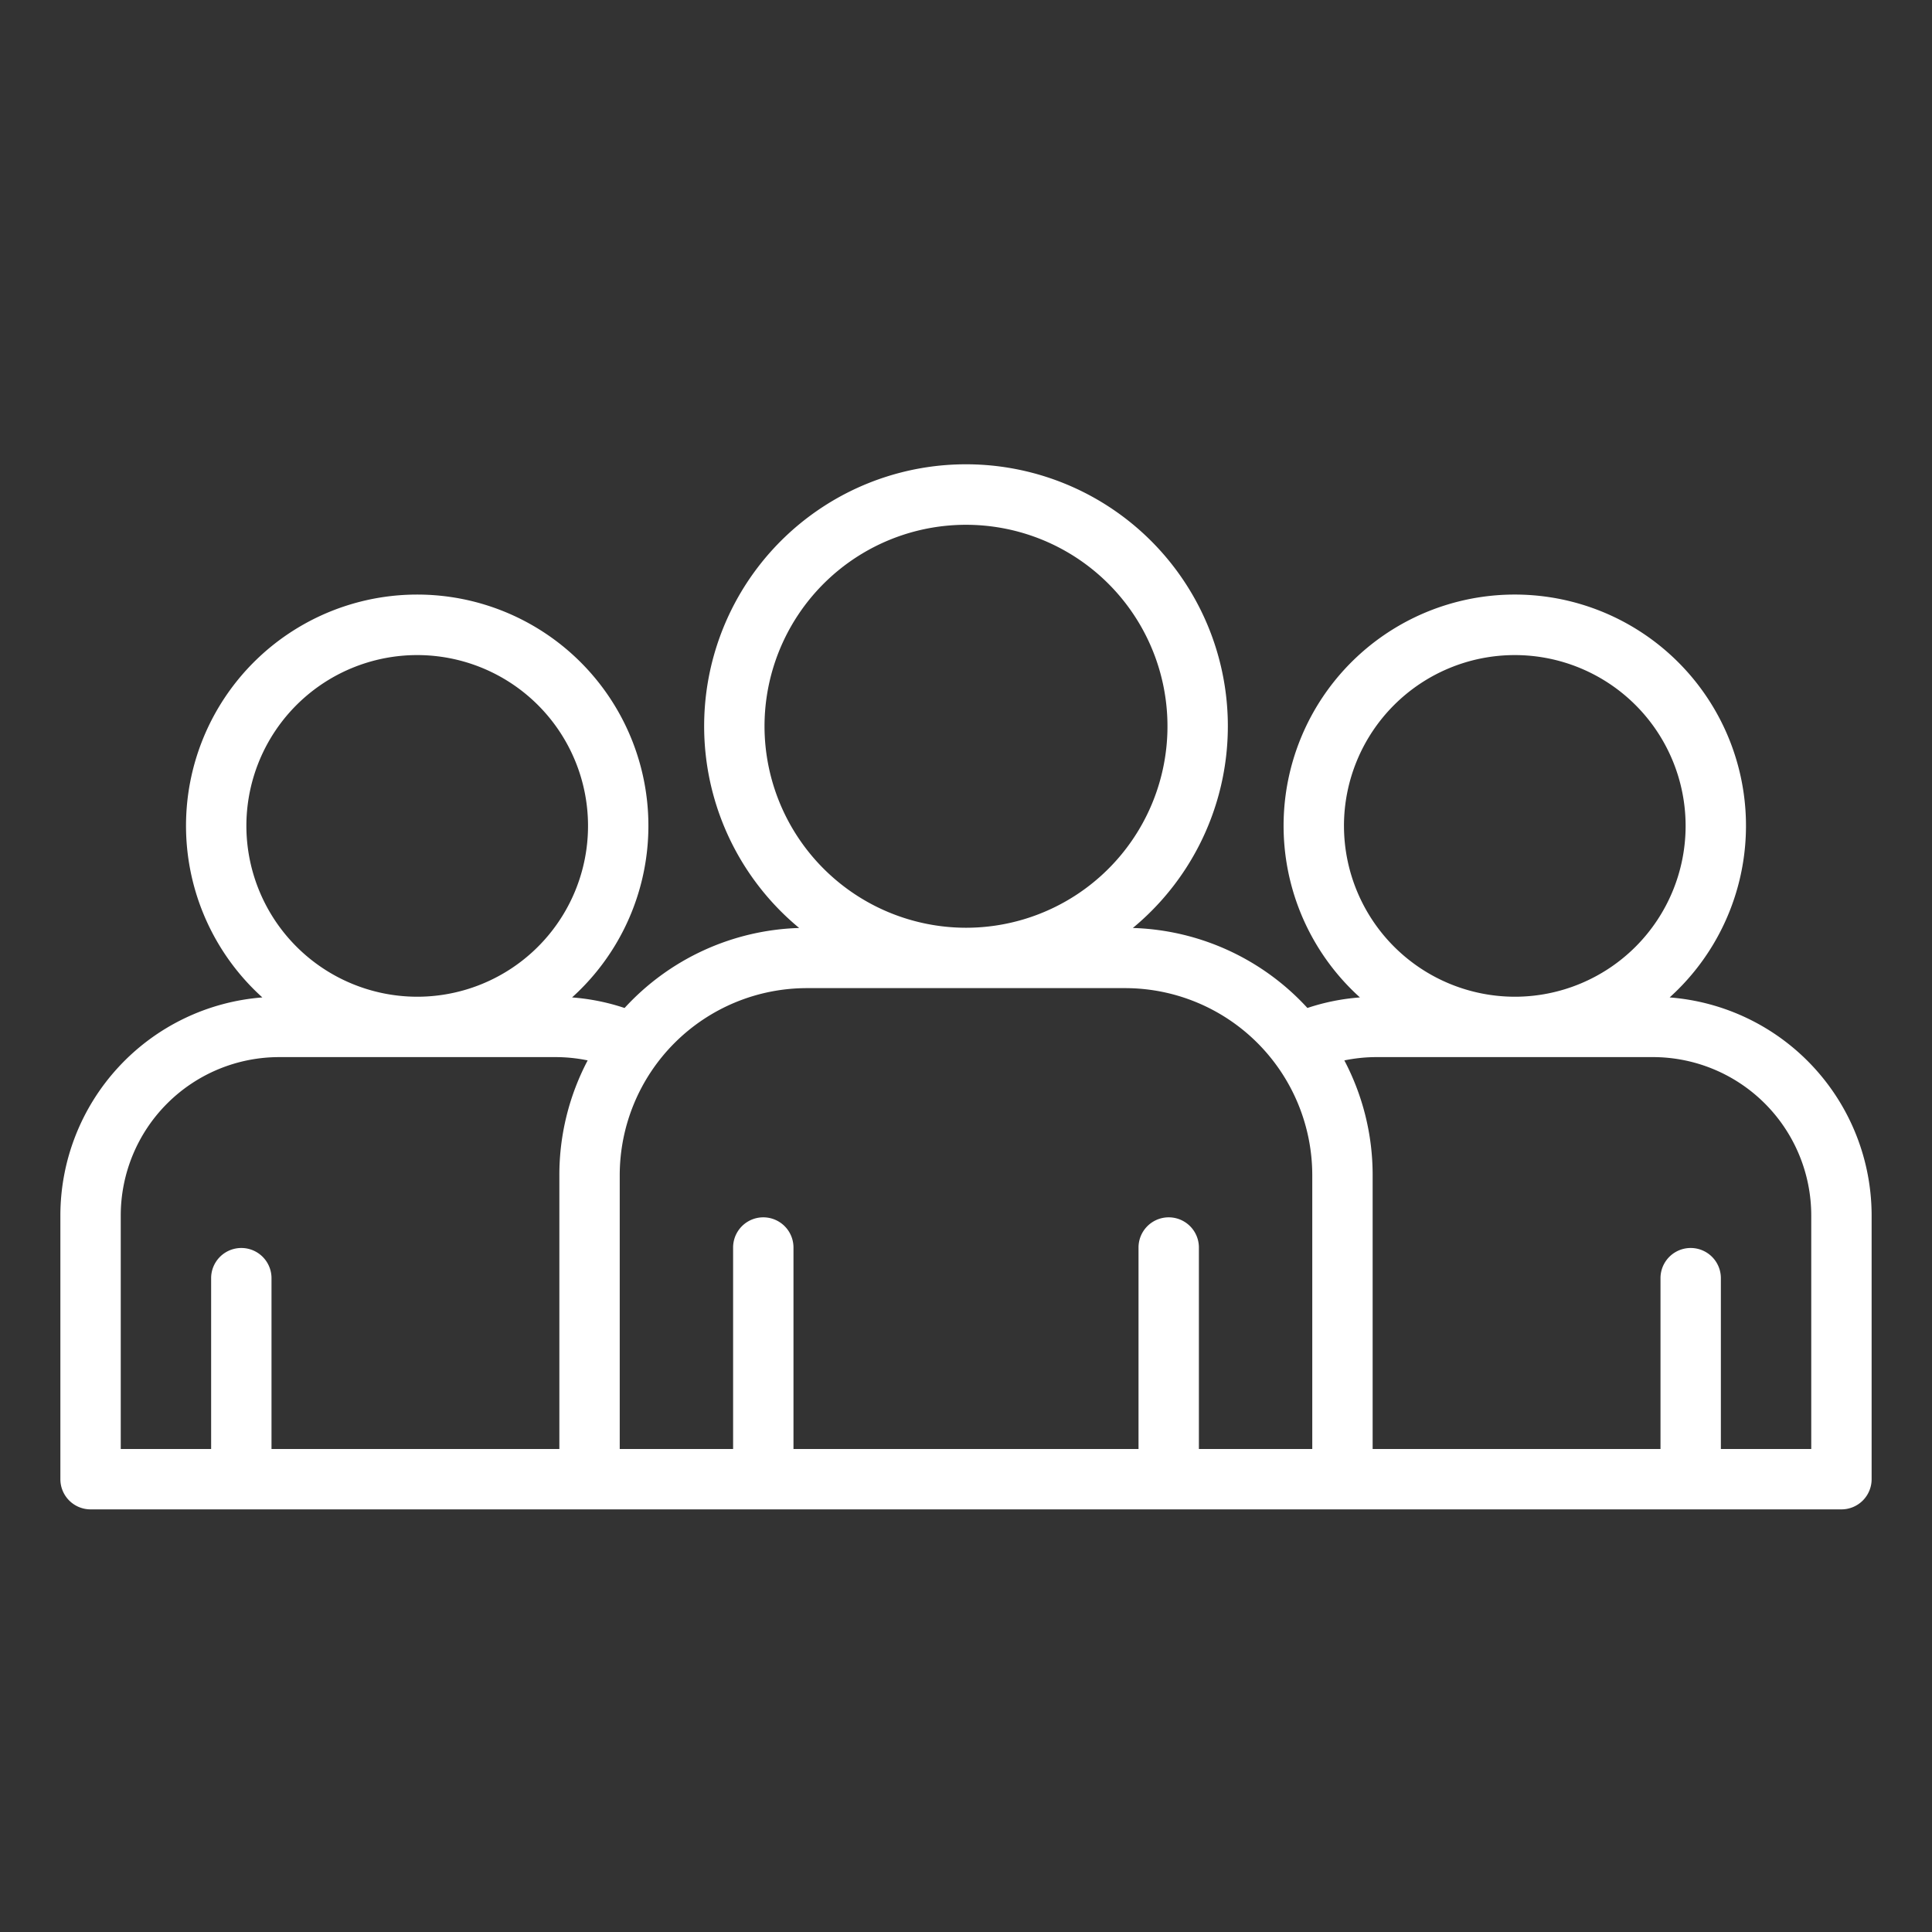 <?xml version="1.0" encoding="UTF-8"?>
<svg xmlns="http://www.w3.org/2000/svg" viewBox="0 0 512 512" width="512" height="512" fill="white"><rect x="0" y="0" width="512" height="512" fill="#333333" stroke="none"/><g id="outline"><path d="M442.472,264.329a61.27,61.27,0,1,0-82.076,0,57.467,57.467,0,0,0-13.918,2.794,65.39,65.39,0,0,0-46.267-21.2,69.394,69.394,0,1,0-88.422,0,65.394,65.394,0,0,0-46.272,21.207,57.4,57.4,0,0,0-13.915-2.8,61.269,61.269,0,1,0-82.074,0A58,58,0,0,0,16,322.083V392a8,8,0,0,0,8,8H488a8,8,0,0,0,8-8V322.083A58,58,0,0,0,442.472,264.329ZM65.294,218.874a45.27,45.27,0,1,1,45.269,45.27A45.321,45.321,0,0,1,65.294,218.874Zm82.941,92.547V384H71.952V338.73a8,8,0,0,0-16,0V384H32V322.083a41.987,41.987,0,0,1,41.94-41.939h73.246a42.127,42.127,0,0,1,8.553.873A65.141,65.141,0,0,0,148.235,311.421Zm54.371-118.95A53.394,53.394,0,1,1,256,245.864,53.455,53.455,0,0,1,202.606,192.471ZM347.765,384H317.72V330.606a8,8,0,0,0-16,0V384H210.28V330.606a8,8,0,0,0-16,0V384H164.235V311.421a49.614,49.614,0,0,1,49.557-49.557h84.416a49.614,49.614,0,0,1,49.557,49.557Zm8.4-165.126a45.27,45.27,0,1,1,45.27,45.27A45.321,45.321,0,0,1,356.167,218.874ZM480,384H456.048V338.73a8,8,0,0,0-16,0V384H363.765V311.421a65.139,65.139,0,0,0-7.5-30.4,42.138,42.138,0,0,1,8.55-.879H438.06A41.987,41.987,0,0,1,480,322.083Z"/></g></svg>
